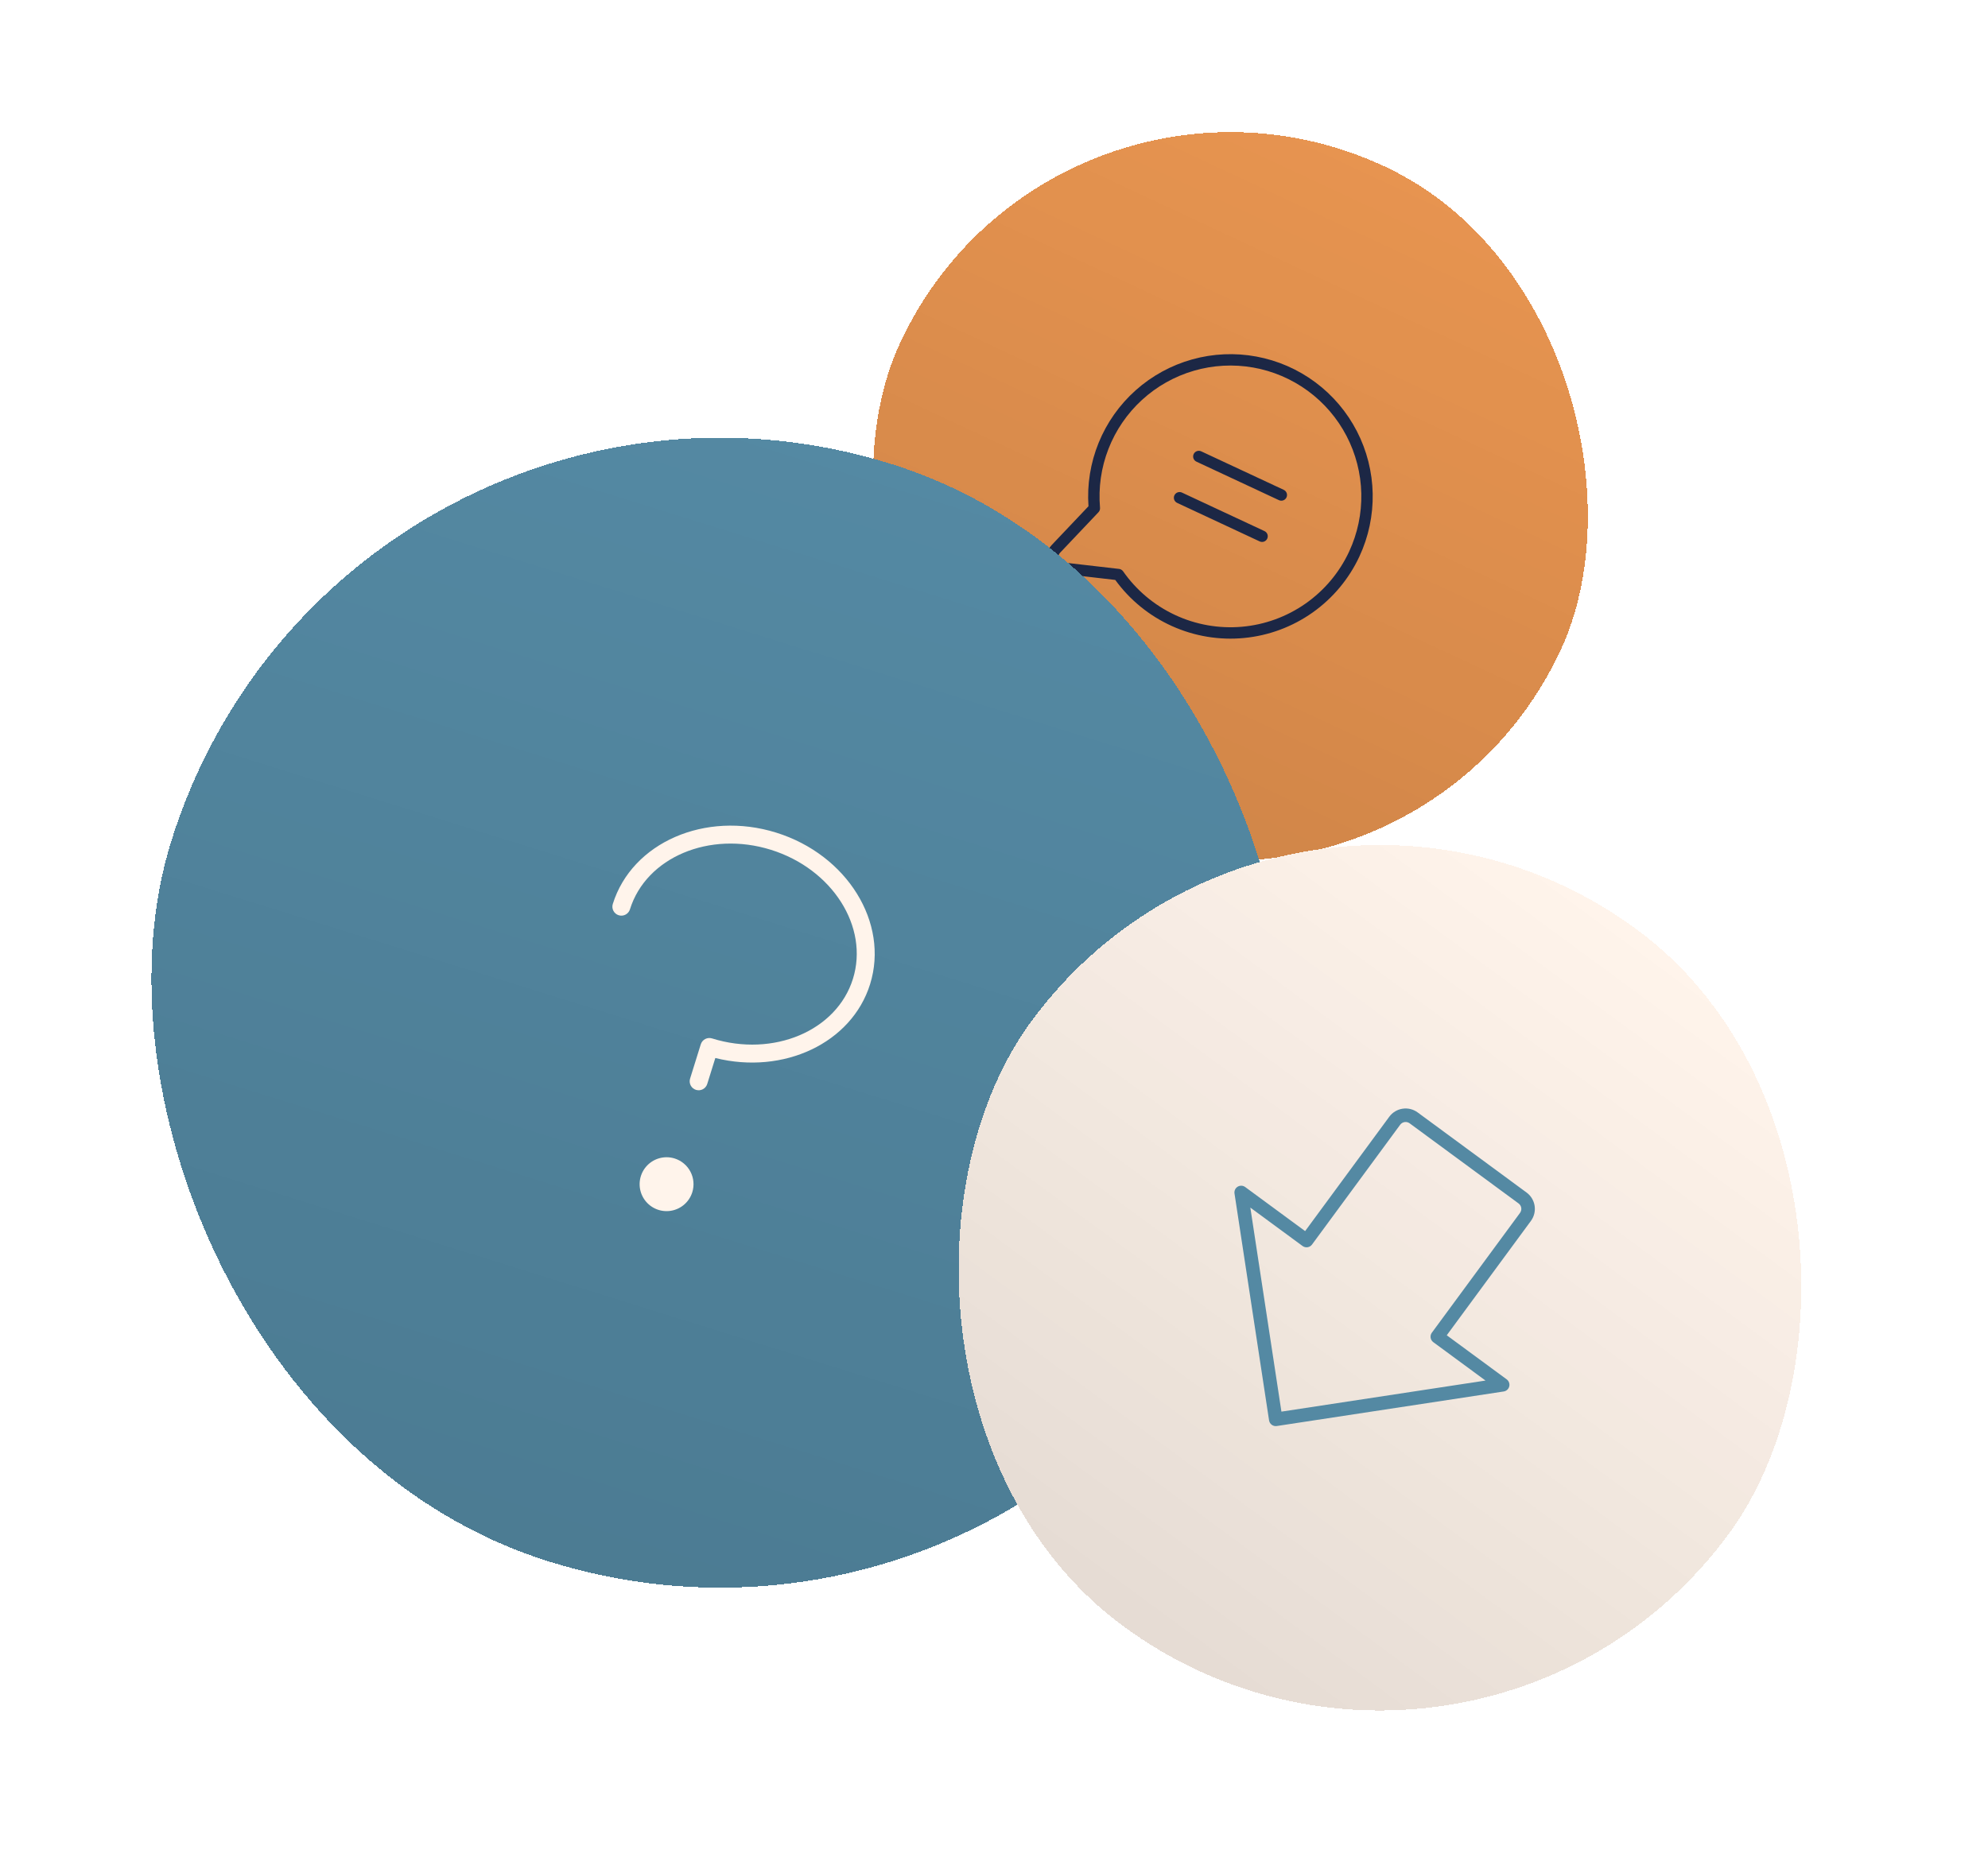<svg width="644" height="607" viewBox="0 0 644 607" fill="none" xmlns="http://www.w3.org/2000/svg">
<g filter="url(#filter0_d_687_4817)">
<rect x="341.592" width="235.998" height="235.998" rx="117.999" transform="rotate(25.026 341.592 0)" fill="#E79450" shape-rendering="crispEdges"/>
<rect x="341.592" width="235.998" height="235.998" rx="117.999" transform="rotate(25.026 341.592 0)" fill="url(#paint0_linear_687_4817)" fill-opacity="0.1" style="mix-blend-mode:color-burn" shape-rendering="crispEdges"/>
<g clip-path="url(#clip0_687_4817)">
<path d="M416.75 157.175C416.544 157.618 416.169 157.961 415.71 158.128C415.25 158.295 414.743 158.273 414.3 158.066L387.57 145.586C387.127 145.38 386.784 145.005 386.617 144.546C386.45 144.086 386.472 143.579 386.679 143.136C386.886 142.693 387.26 142.35 387.72 142.183C388.179 142.016 388.687 142.038 389.13 142.245L415.86 154.724C416.303 154.931 416.646 155.306 416.813 155.765C416.98 156.225 416.957 156.732 416.75 157.175ZM409.62 168.09L382.89 155.61C382.447 155.403 381.94 155.381 381.48 155.548C381.021 155.715 380.646 156.058 380.439 156.501C380.233 156.944 380.21 157.451 380.377 157.911C380.544 158.37 380.887 158.745 381.33 158.951L408.06 171.431C408.503 171.638 409.01 171.66 409.47 171.493C409.93 171.326 410.304 170.983 410.511 170.54C410.718 170.097 410.74 169.59 410.573 169.13C410.406 168.671 410.063 168.296 409.62 168.09ZM440.361 176.337C436.967 183.609 431.735 189.868 425.18 194.497C418.625 199.126 410.975 201.964 402.987 202.729C395 203.494 386.95 202.161 379.636 198.861C372.321 195.561 365.995 190.409 361.283 183.913L344.056 181.924C343.036 181.807 342.068 181.407 341.262 180.77C340.456 180.133 339.843 179.285 339.492 178.319C339.141 177.354 339.066 176.309 339.275 175.304C339.484 174.298 339.969 173.37 340.676 172.624L352.605 160.039C352.119 153.02 353.246 145.984 355.899 139.468C358.552 132.952 362.662 127.13 367.913 122.448C373.164 117.766 379.417 114.349 386.193 112.457C392.969 110.565 400.088 110.249 407.005 111.534C413.922 112.818 420.453 115.669 426.098 119.868C431.743 124.067 436.352 129.502 439.571 135.757C442.791 142.012 444.536 148.922 444.673 155.955C444.81 162.989 443.335 169.961 440.361 176.337ZM437.019 174.777C439.769 168.882 441.126 162.433 440.985 155.93C440.844 149.426 439.209 143.043 436.206 137.272C433.203 131.502 428.912 126.5 423.667 122.653C418.421 118.807 412.361 116.218 405.955 115.088C399.549 113.958 392.969 114.318 386.724 116.138C380.479 117.958 374.736 121.19 369.94 125.585C365.144 129.98 361.424 135.419 359.066 141.482C356.709 147.545 355.778 154.068 356.345 160.549C356.368 160.809 356.335 161.071 356.249 161.317C356.163 161.564 356.025 161.789 355.845 161.979L343.353 175.161C343.117 175.41 342.955 175.719 342.886 176.054C342.816 176.389 342.841 176.737 342.958 177.059C343.075 177.381 343.279 177.664 343.548 177.876C343.817 178.089 344.139 178.222 344.479 178.261L362.521 180.346C362.719 180.367 362.912 180.421 363.092 180.506C363.385 180.644 363.637 180.856 363.822 181.121C368.086 187.228 373.883 192.103 380.629 195.258C387.375 198.413 394.834 199.735 402.253 199.092C409.673 198.449 416.793 195.863 422.896 191.595C428.999 187.326 433.87 181.526 437.019 174.777Z" fill="#1C2745"/>
</g>
</g>
<g filter="url(#filter1_d_687_4817)">
<rect x="110.875" y="90.887" width="372.518" height="372.518" rx="186.259" transform="rotate(17.316 110.875 90.887)" fill="#5489A3" shape-rendering="crispEdges"/>
<rect x="110.875" y="90.887" width="372.518" height="372.518" rx="186.259" transform="rotate(17.316 110.875 90.887)" fill="url(#paint1_linear_687_4817)" fill-opacity="0.1" style="mix-blend-mode:color-burn" shape-rendering="crispEdges"/>
<path d="M281.861 314.907C275.904 334.016 253.809 344.336 231.727 338.823L229.104 347.235C228.874 347.972 228.361 348.587 227.678 348.946C226.994 349.304 226.196 349.377 225.459 349.147C224.723 348.917 224.107 348.404 223.749 347.721C223.39 347.037 223.318 346.239 223.547 345.503L227.012 334.389C227.242 333.652 227.755 333.037 228.438 332.678C229.122 332.319 229.92 332.247 230.657 332.477C250.571 338.685 271.051 330.026 276.304 313.175C281.558 296.324 269.628 277.56 249.713 271.352C229.799 265.143 209.319 273.803 204.066 290.654C203.836 291.39 203.323 292.006 202.64 292.365C201.956 292.723 201.158 292.796 200.421 292.566C199.684 292.336 199.069 291.823 198.71 291.14C198.352 290.456 198.279 289.658 198.509 288.921C204.718 269.007 228.468 258.632 251.446 265.795C274.423 272.959 288.07 294.993 281.861 314.907ZM218.53 371.374C216.881 370.86 215.117 370.847 213.461 371.335C211.805 371.824 210.331 372.793 209.225 374.119C208.119 375.445 207.432 377.07 207.249 378.787C207.067 380.504 207.398 382.237 208.2 383.766C209.002 385.295 210.24 386.552 211.756 387.378C213.273 388.203 215 388.561 216.72 388.405C218.44 388.249 220.075 387.586 221.418 386.501C222.761 385.416 223.752 383.957 224.266 382.308C224.956 380.098 224.738 377.704 223.663 375.653C222.587 373.603 220.74 372.064 218.53 371.374Z" fill="#FFF4EB"/>
</g>
<g filter="url(#filter2_d_687_4817)">
<rect x="417.172" y="214" width="280.417" height="280.417" rx="140.208" transform="rotate(36.341 417.172 214)" fill="#FFF4EB" shape-rendering="crispEdges"/>
<rect x="417.172" y="214" width="280.417" height="280.417" rx="140.208" transform="rotate(36.341 417.172 214)" fill="url(#paint2_linear_687_4817)" fill-opacity="0.1" style="mix-blend-mode:color-burn" shape-rendering="crispEdges"/>
<g clip-path="url(#clip1_687_4817)">
<path d="M488.909 445.237C489.013 444.816 488.989 444.373 488.841 443.966C488.693 443.558 488.428 443.203 488.078 442.946L468.667 428.666L495.929 391.608C496.962 390.204 497.395 388.447 497.133 386.724C496.87 385.001 495.934 383.452 494.53 382.419L459.237 356.455C457.833 355.422 456.076 354.989 454.353 355.252C452.629 355.514 451.081 356.45 450.048 357.854L422.786 394.912L403.374 380.632C403.025 380.375 402.608 380.227 402.175 380.207C401.742 380.187 401.312 380.296 400.941 380.521C400.57 380.745 400.274 381.074 400.09 381.467C399.907 381.86 399.844 382.298 399.909 382.727L411.104 456.236C411.147 456.52 411.246 456.794 411.395 457.04C411.544 457.287 411.74 457.501 411.972 457.672C412.203 457.842 412.467 457.966 412.746 458.035C413.026 458.103 413.316 458.116 413.601 458.073L487.11 446.878C487.539 446.813 487.938 446.623 488.258 446.33C488.579 446.038 488.805 445.658 488.909 445.237ZM415.108 453.409L405.039 387.296L421.954 399.74C422.422 400.084 423.007 400.228 423.582 400.141C424.156 400.054 424.672 399.741 425.017 399.273L453.577 360.451C453.922 359.983 454.438 359.671 455.012 359.583C455.587 359.496 456.172 359.64 456.64 359.984L491.934 385.949C492.402 386.293 492.714 386.809 492.801 387.383C492.889 387.958 492.744 388.544 492.4 389.012L463.839 427.834C463.495 428.302 463.351 428.888 463.438 429.462C463.526 430.037 463.838 430.553 464.306 430.897L481.22 443.341L415.108 453.409Z" fill="#5489A3"/>
</g>
</g>
<defs>
<filter id="filter0_d_687_4817" x="237.757" y="0" width="321.676" height="321.676" filterUnits="userSpaceOnUse" color-interpolation-filters="sRGB">
<feFlood flood-opacity="0" result="BackgroundImageFix"/>
<feColorMatrix in="SourceAlpha" type="matrix" values="0 0 0 0 0 0 0 0 0 0 0 0 0 0 0 0 0 0 127 0" result="hardAlpha"/>
<feOffset dy="4"/>
<feGaussianBlur stdDeviation="2"/>
<feComposite in2="hardAlpha" operator="out"/>
<feColorMatrix type="matrix" values="0 0 0 0 0 0 0 0 0 0 0 0 0 0 0 0 0 0 0.13 0"/>
<feBlend mode="normal" in2="BackgroundImageFix" result="effect1_dropShadow_687_4817"/>
<feBlend mode="normal" in="SourceGraphic" in2="effect1_dropShadow_687_4817" result="shape"/>
</filter>
<filter id="filter1_d_687_4817" x="-4" y="90.887" width="474.51" height="474.51" filterUnits="userSpaceOnUse" color-interpolation-filters="sRGB">
<feFlood flood-opacity="0" result="BackgroundImageFix"/>
<feColorMatrix in="SourceAlpha" type="matrix" values="0 0 0 0 0 0 0 0 0 0 0 0 0 0 0 0 0 0 127 0" result="hardAlpha"/>
<feOffset dy="4"/>
<feGaussianBlur stdDeviation="2"/>
<feComposite in2="hardAlpha" operator="out"/>
<feColorMatrix type="matrix" values="0 0 0 0 0 0 0 0 0 0 0 0 0 0 0 0 0 0 0.13 0"/>
<feBlend mode="normal" in2="BackgroundImageFix" result="effect1_dropShadow_687_4817"/>
<feBlend mode="normal" in="SourceGraphic" in2="effect1_dropShadow_687_4817" result="shape"/>
</filter>
<filter id="filter2_d_687_4817" x="247" y="214" width="400.049" height="400.049" filterUnits="userSpaceOnUse" color-interpolation-filters="sRGB">
<feFlood flood-opacity="0" result="BackgroundImageFix"/>
<feColorMatrix in="SourceAlpha" type="matrix" values="0 0 0 0 0 0 0 0 0 0 0 0 0 0 0 0 0 0 127 0" result="hardAlpha"/>
<feOffset dy="4"/>
<feGaussianBlur stdDeviation="2"/>
<feComposite in2="hardAlpha" operator="out"/>
<feColorMatrix type="matrix" values="0 0 0 0 0 0 0 0 0 0 0 0 0 0 0 0 0 0 0.13 0"/>
<feBlend mode="normal" in2="BackgroundImageFix" result="effect1_dropShadow_687_4817"/>
<feBlend mode="normal" in="SourceGraphic" in2="effect1_dropShadow_687_4817" result="shape"/>
</filter>
<linearGradient id="paint0_linear_687_4817" x1="459.591" y1="0" x2="459.591" y2="235.998" gradientUnits="userSpaceOnUse">
<stop stop-opacity="0"/>
<stop offset="1"/>
</linearGradient>
<linearGradient id="paint1_linear_687_4817" x1="297.134" y1="90.887" x2="297.134" y2="463.405" gradientUnits="userSpaceOnUse">
<stop stop-opacity="0"/>
<stop offset="1"/>
</linearGradient>
<linearGradient id="paint2_linear_687_4817" x1="557.38" y1="214" x2="557.38" y2="494.417" gradientUnits="userSpaceOnUse">
<stop stop-opacity="0"/>
<stop offset="1"/>
</linearGradient>
<clipPath id="clip0_687_4817">
<rect width="117.999" height="117.999" fill="white" transform="translate(370.093 78.419) rotate(25.026)"/>
</clipPath>
<clipPath id="clip1_687_4817">
<rect width="140.208" height="140.208" fill="white" transform="translate(432.098 312.012) rotate(36.341)"/>
</clipPath>
</defs>
</svg>
